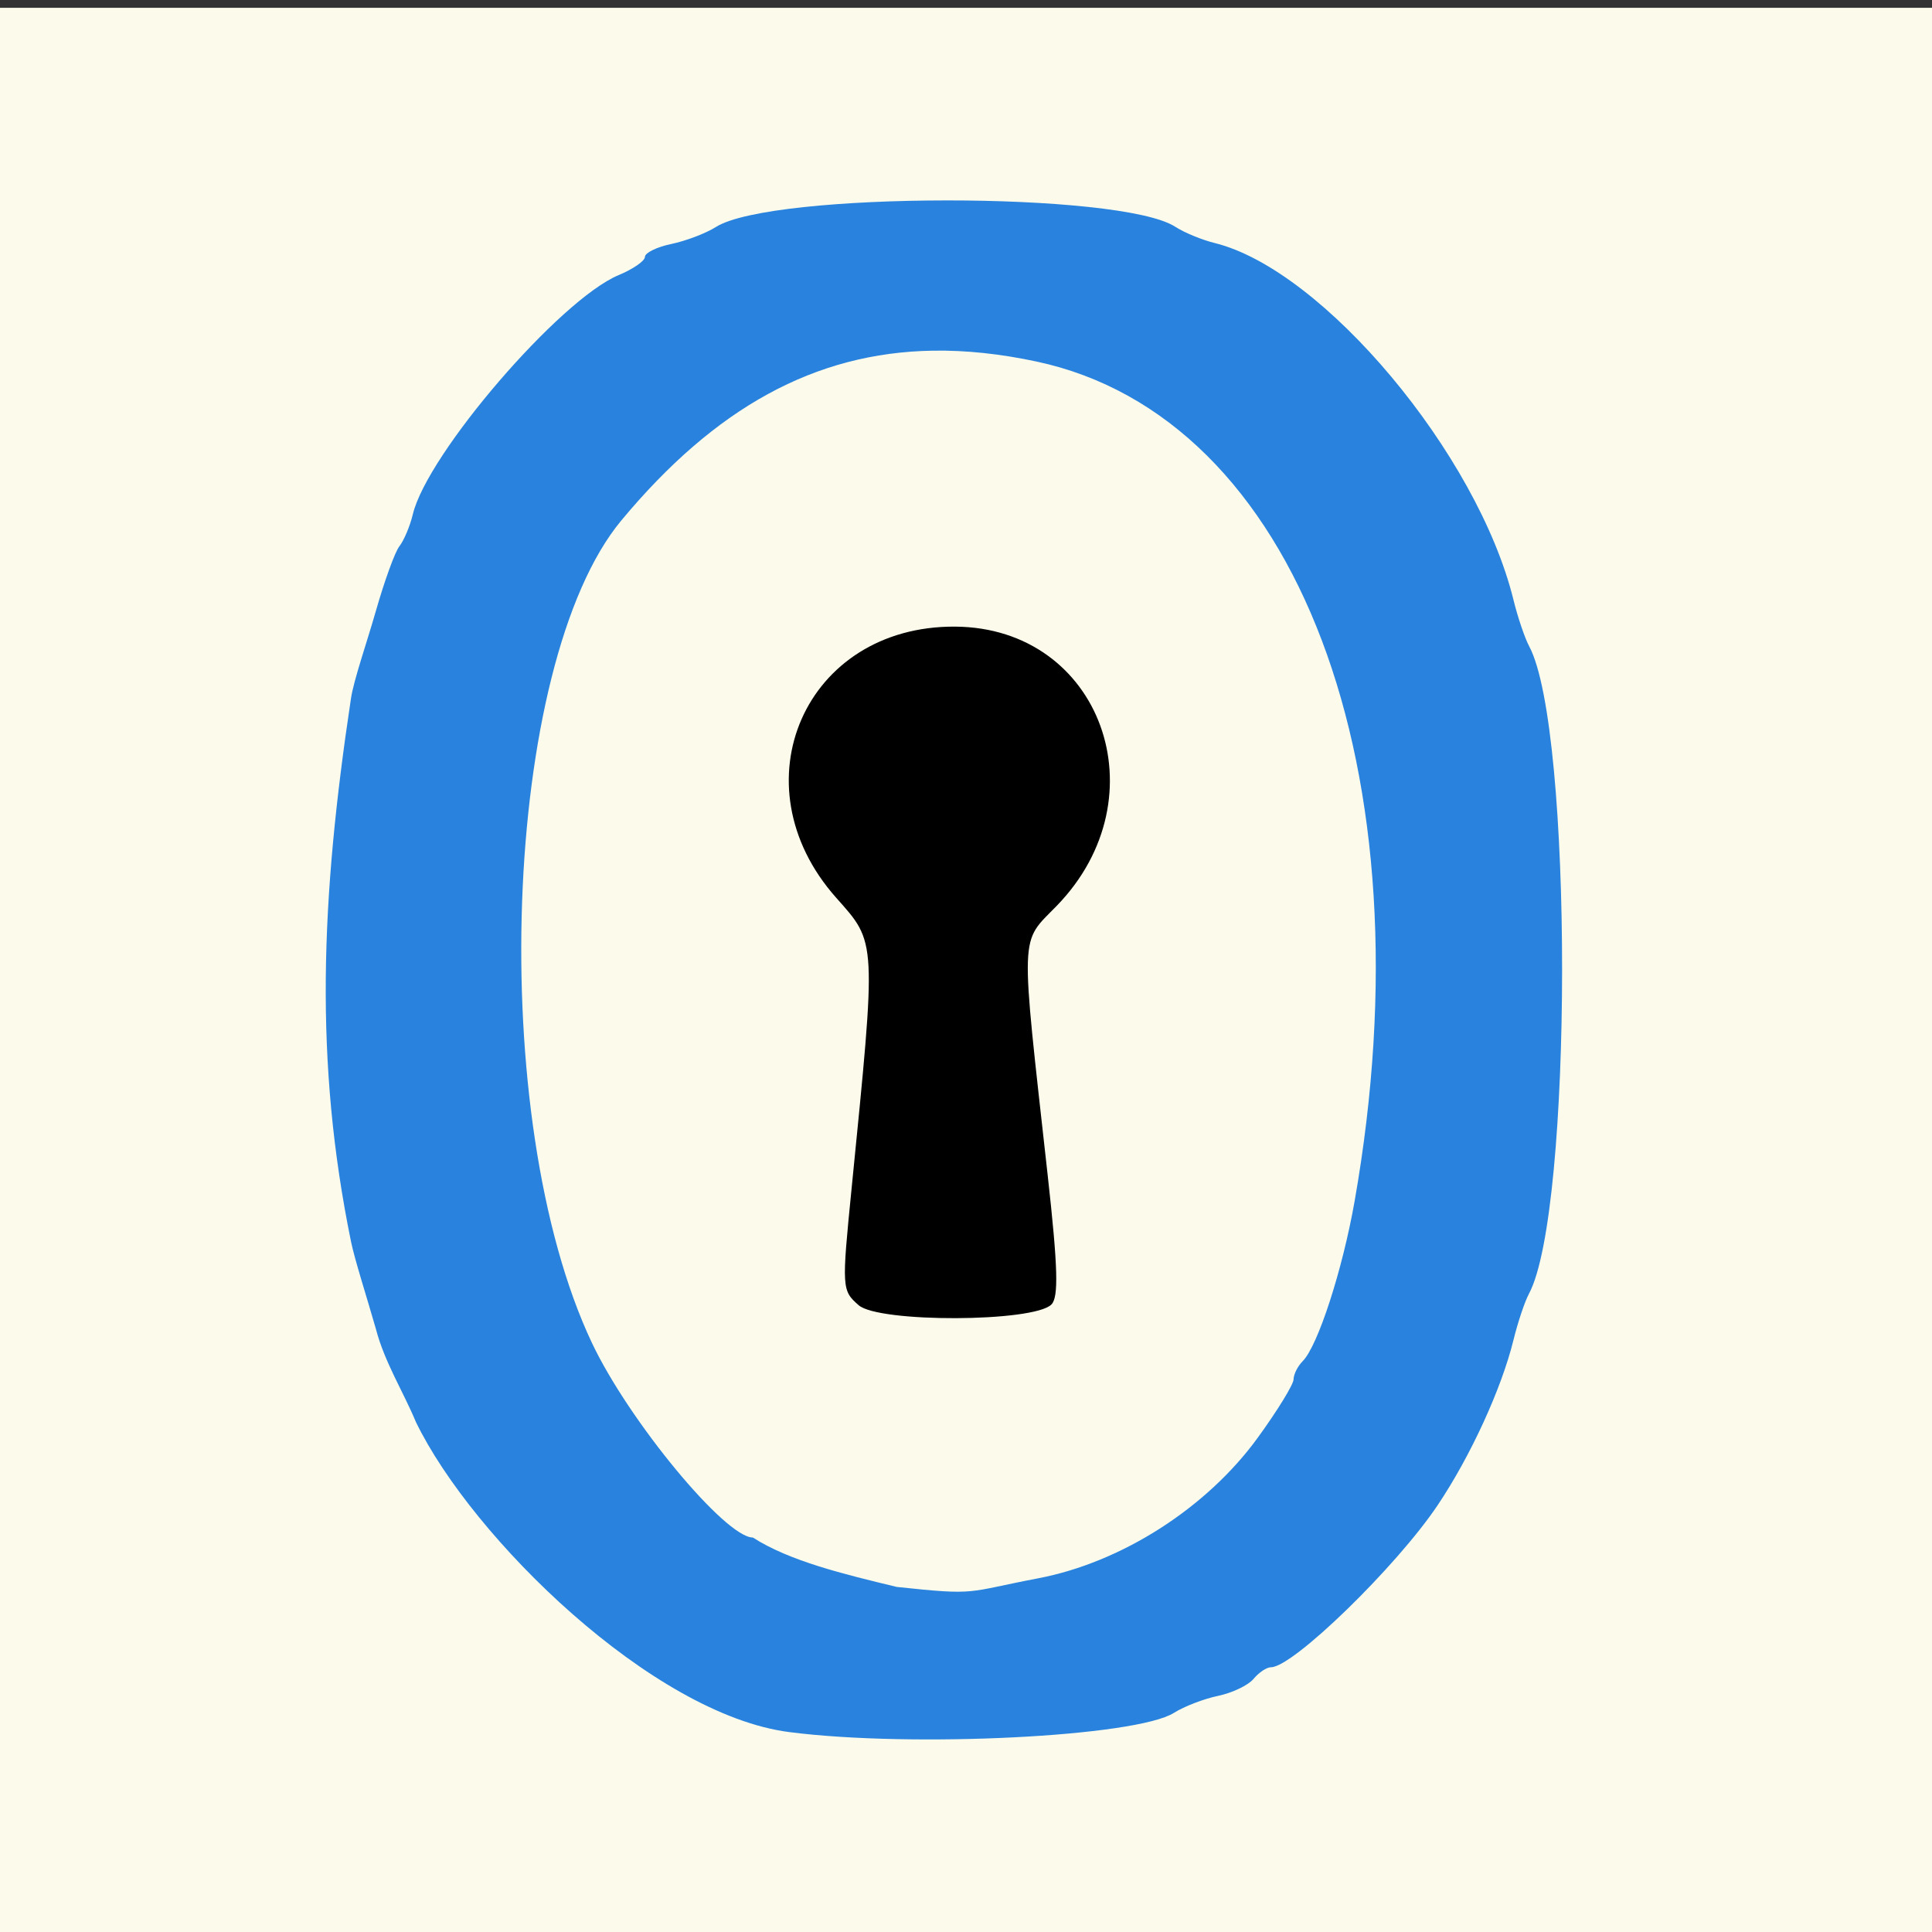 <?xml version="1.0" encoding="UTF-8" standalone="no"?>
<!-- Created with Inkscape (http://www.inkscape.org/) -->

<svg
   xmlns:dc="http://purl.org/dc/elements/1.1/"
   xmlns:cc="http://creativecommons.org/ns#"
   xmlns:rdf="http://www.w3.org/1999/02/22-rdf-syntax-ns#"
   xmlns:svg="http://www.w3.org/2000/svg"
   xmlns="http://www.w3.org/2000/svg"
   xmlns:sodipodi="http://sodipodi.sourceforge.net/DTD/sodipodi-0.dtd"
   xmlns:inkscape="http://www.inkscape.org/namespaces/inkscape"
   id="svg2"
   version="1.1"
   inkscape:version="0.48.4 r9939"
   width="256"
   height="256"
   sodipodi:docname="0.png"
   inkscape:export-filename="/home/elijah/dev/leap/bitmask_help/pages/assets/providers/oblivia.vc.png"
   inkscape:export-xdpi="90"
   inkscape:export-ydpi="90">
  <rect width="100%" height="100%" fill="#333333" stroke="none"/>
  <defs
     id="defs6" />
  <sodipodi:namedview
     pagecolor="#ffffff"
     bordercolor="#666666"
     borderopacity="1"
     objecttolerance="10"
     gridtolerance="10"
     guidetolerance="10"
     inkscape:pageopacity="0"
     inkscape:pageshadow="2"
     inkscape:window-width="1374"
     inkscape:window-height="840"
     id="namedview4"
     showgrid="false"
     inkscape:zoom="1.2040816"
     inkscape:cx="88.774975"
     inkscape:cy="199.49038"
     inkscape:window-x="53"
     inkscape:window-y="24"
     inkscape:window-maximized="0"
     inkscape:current-layer="svg2" />
  <rect
     style="fill:#fcfbeb;fill-opacity:1;stroke:none;stroke-width:1.5;stroke-linecap:butt;stroke-linejoin:miter;stroke-miterlimit:4;stroke-opacity:1;stroke-dasharray:none;stroke-dashoffset:0"
     id="rect3764"
     width="256"
     height="256"
     x="0"
     y="1.034" />
  <path
     style="fill:#2983de;fill-opacity:1"
     d="m 125.374,26.556 c -13.39,0.009 -26.821,1.183 -30.519,3.525 -1.334,0.845 -3.989,1.849 -5.909,2.249 -1.92,0.4 -3.492,1.176 -3.492,1.712 0,0.536 -1.571,1.614 -3.492,2.417 -7.796,3.261 -25.35,23.675 -27.262,31.694 -0.376,1.578 -1.193,3.486 -1.779,4.23 -0.586,0.744 -1.986,4.612 -3.122,8.595 -1.136,3.983 -2.924,9.12 -3.29,11.55 -4.03,26.708 -4.876,48.1 0,71.984 0.491,2.408 2.154,7.566 3.29,11.55 1.152,4.44 3.664,8.39 5.317,12.377 7.455,15.341 31.315,38.742 49.476,41.074 16.3,2.093 45.972,0.611 50.966,-2.552 1.334,-0.845 3.962,-1.858 5.842,-2.249 1.88,-0.391 3.996,-1.401 4.7,-2.249 0.704,-0.848 1.736,-1.544 2.317,-1.544 2.92,0 16.626,-13.331 22.092,-21.488 4.336,-6.469 8.441,-15.39 10.039,-21.891 0.563,-2.292 1.477,-5.043 2.048,-6.111 5.835,-10.902 5.862,-74.892 0.034,-85.783 -0.585,-1.093 -1.518,-3.852 -2.082,-6.144 -4.753,-19.338 -25.199,-43.756 -39.618,-47.306 -1.622,-0.399 -3.972,-1.352 -5.204,-2.149 -3.613,-2.337 -16.961,-3.501 -30.351,-3.492 z m -1.746,19.91 c 4.38,-0.07 8.945,0.421 13.732,1.444 34.515,7.376 52.196,54.038 42.136,111.232 -1.61,9.152 -4.881,19.217 -6.883,21.219 -0.668,0.668 -1.209,1.767 -1.209,2.417 0,0.65 -2.14,4.144 -4.768,7.756 -6.768,9.301 -18.039,16.497 -29.075,18.6 -9.701,1.849 -7.888,2.299 -18.735,1.142 -7.067,-1.706 -14.178,-3.416 -19.07,-6.547 -3.654,0 -16.429,-15.44 -21.32,-25.785 C 64.371,148.188 66.53,87.97 82.331,68.961 94.744,54.027 107.985,46.714 123.628,46.466 z"
     id="path2993"
     inkscape:connector-curvature="0"
     sodipodi:nodetypes="csssssssssccssssssssssssccsssssssccsss" />
  <path
     style="fill:#000000"
     d="m 113.776,172.947 c -2.232,-1.954 -2.25,-2.252 -0.939,-15.422 3.311,-33.262 3.352,-32.5 -2.049,-38.581 -13.355,-15.037 -4.116,-36.054 15.786,-35.913 19.306,0.137 27.464,22.552 13.46,36.982 -4.946,5.097 -4.868,2.792 -1.214,35.677 1.359,12.235 1.473,16.185 0.495,17.164 -2.359,2.359 -22.865,2.433 -25.539,0.093 z"
     id="path2987"
     inkscape:connector-curvature="0" />
</svg>
